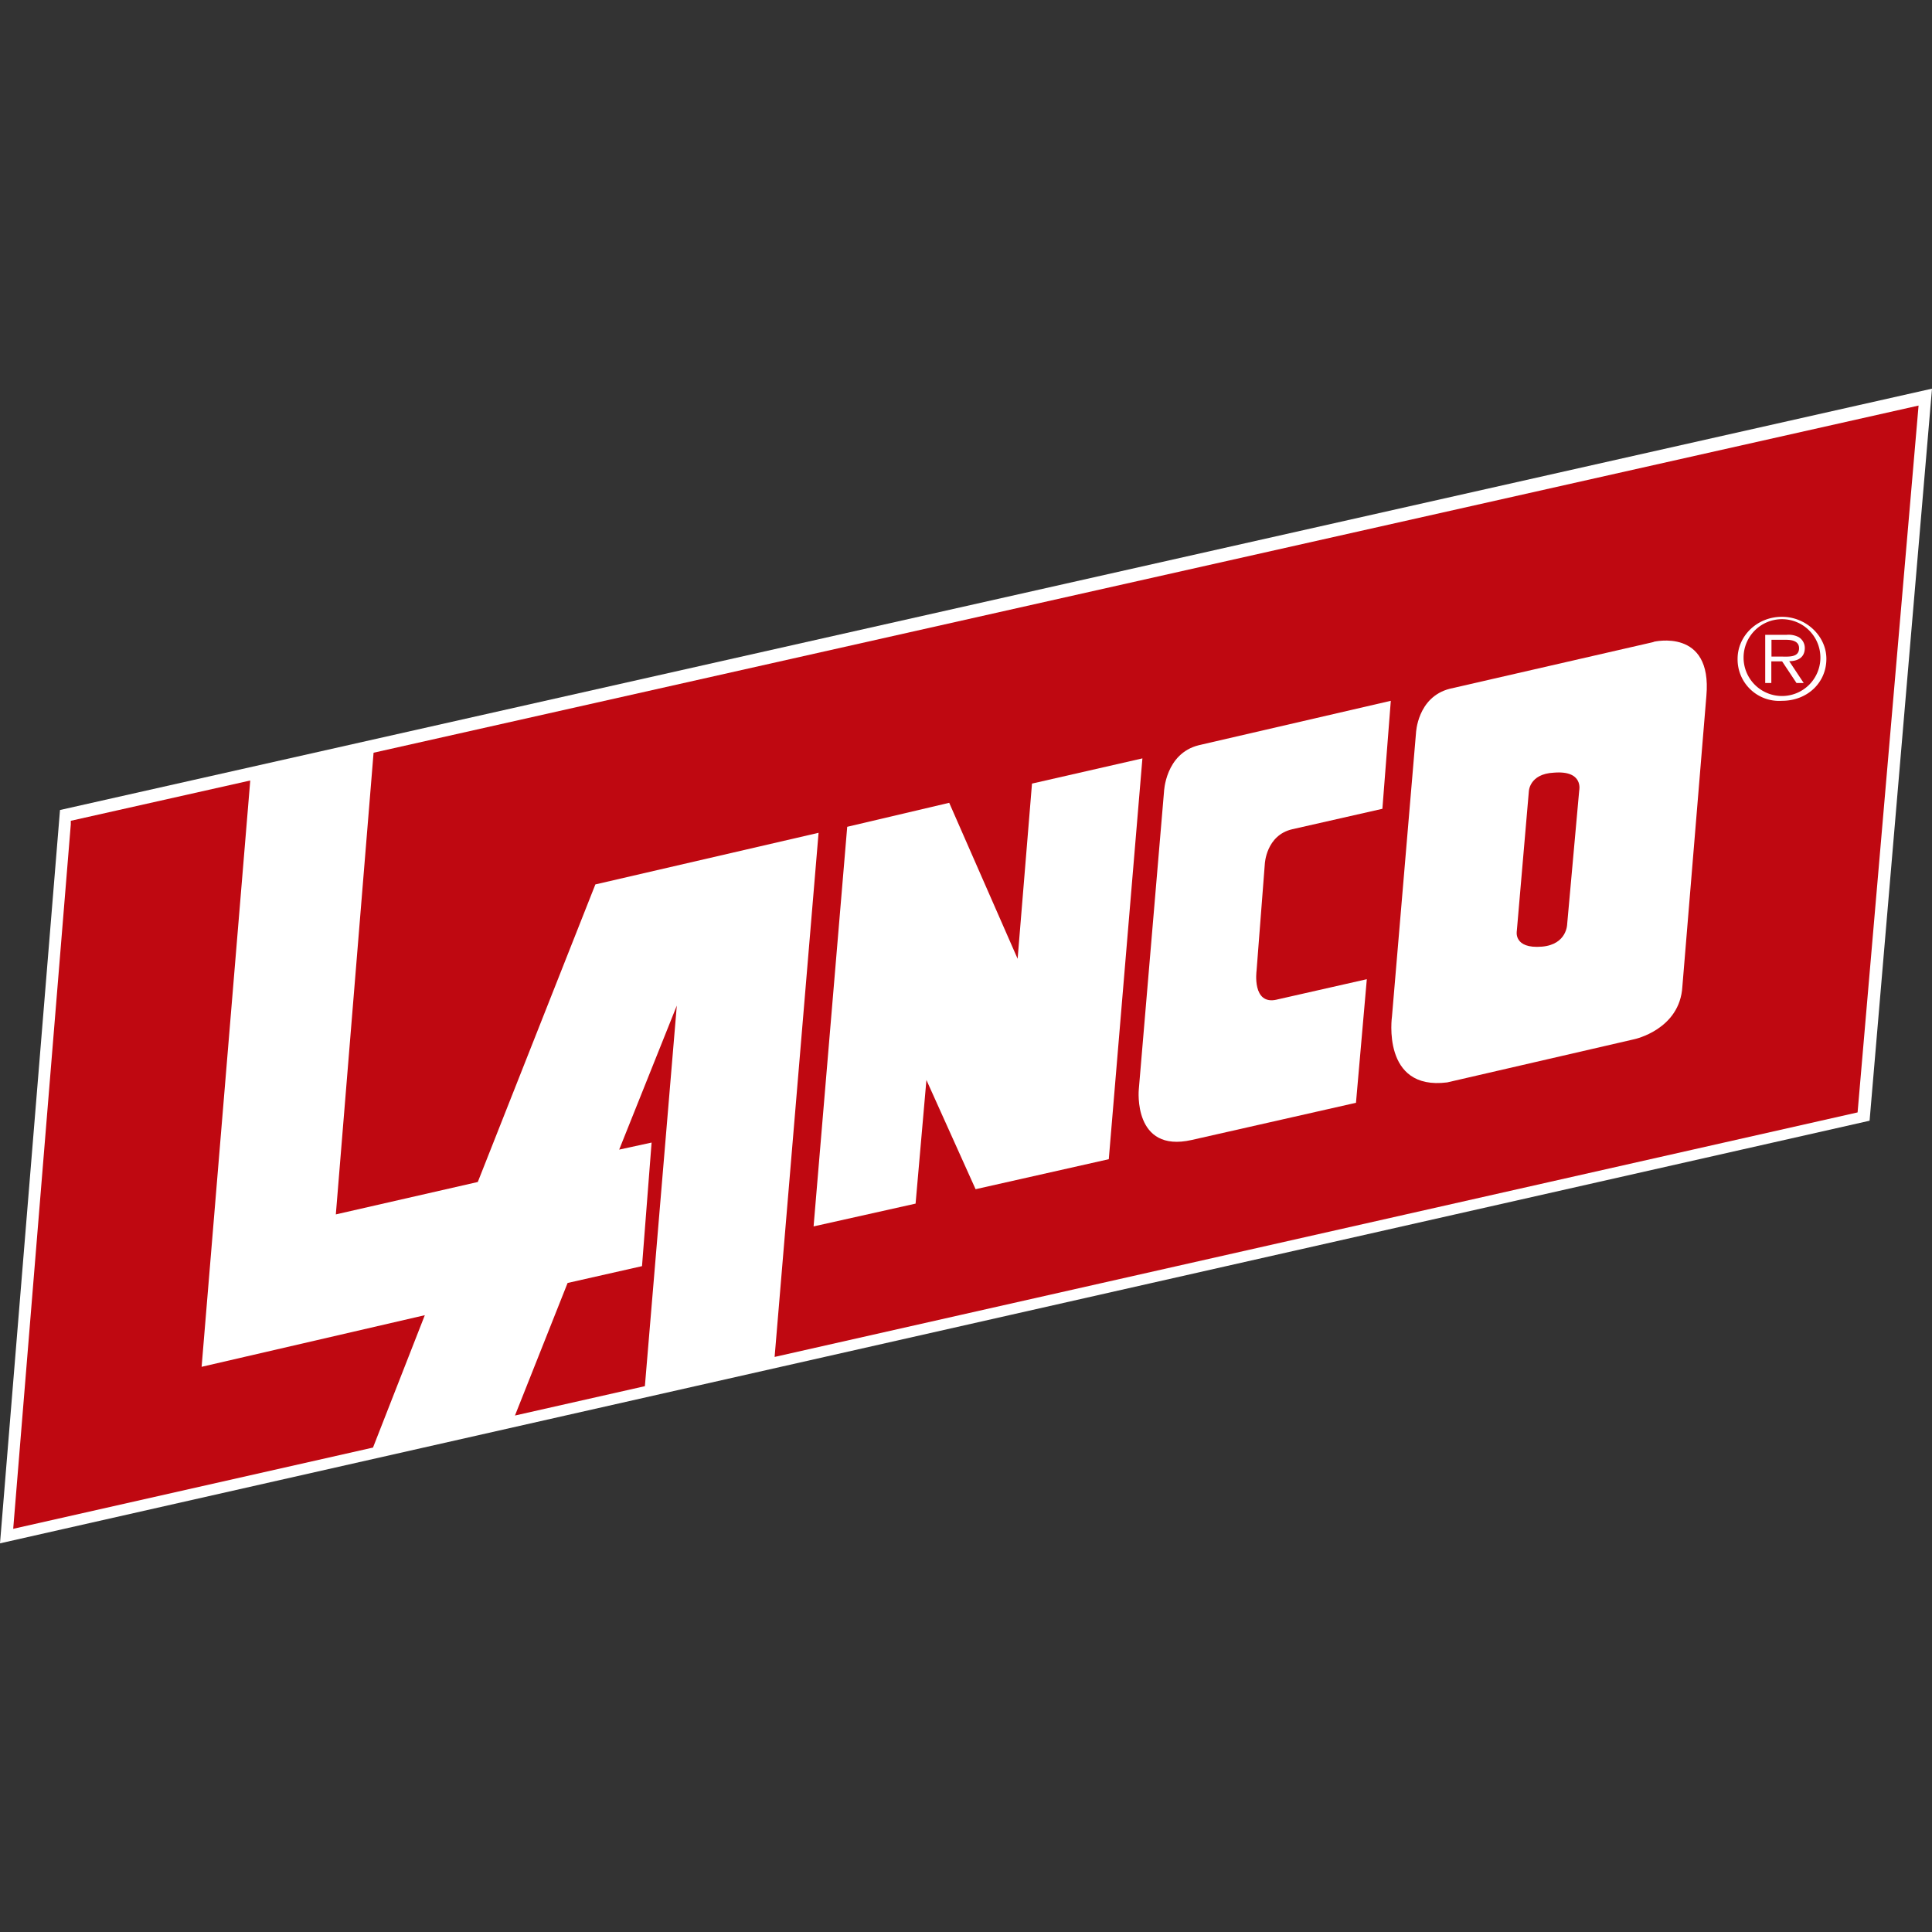 <svg id="Layer_1" data-name="Layer 1" xmlns="http://www.w3.org/2000/svg" viewBox="0 0 512 512"><rect x="0" y="0" width="512" height="512" fill="#333333" stroke="none"/><defs><style>.cls-1{fill:#bf0811;}.cls-2{fill:#fff;}</style></defs><title>favicon</title><polygon class="cls-1" points="17.17 215.93 510.41 105.26 493.87 295.75 1.91 407.06 17.17 218.47 17.17 215.93"/><path class="cls-2" d="M15.9,214.66,0,409,495.46,297,512,103Zm2.86,3.81v-.95l47.56-10.68L53.43,362.22l59.15-13.68L98.85,383.62,3.5,405.15Zm145.33,86.19,15.27-38.17L170.9,367.35l-34.43,7.78L150.42,340l19.72-4.46,2.54-32.75Zm328.19-9.86-287,64.8,11.65-138.9-59.15,13.68-31.16,78.86L89,321.83l10-122.35,409.44-92Z"/><path class="cls-2" d="M460.48,174.59c0-6,5.09-11.13,11.77-11.13,6.36,0,11.76,5.09,11.76,11.13,0,6.36-5.08,11.13-11.76,11.13a11,11,0,0,1-11.77-11.13m21.94,0a10.18,10.18,0,1,0-10.17,9.86,10.18,10.18,0,0,0,10.17-9.86M478,181h-1.91l-3.81-5.73h-2.86V181H467.8V168.23h5.72a5.78,5.78,0,0,1,3.18.63,3.36,3.36,0,0,1,1.59,2.87c0,2.54-1.91,3.49-4.13,3.49Zm-6-7c1.91,0,4.77.32,4.77-2.22,0-1.91-1.91-2.23-3.5-2.23h-3.81V174Z"/><path class="cls-2" d="M338.37,264.9l23.85-5.4h0l-2.87,32.75-43.56,9.86c-15.59,3.5-14-13.35-14-13.35l6.68-78.87s.32-10.18,9.22-12.4l50.89-11.77-2.23,28.62-23.85,5.41c-7,1.59-7.31,9.22-7.31,9.22L333,257.27s-1.27,9.22,5.41,7.63"/><path class="cls-2" d="M438.22,170.14l-54.06,12.4c-8.59,2.23-8.91,11.77-8.91,11.77l-6.36,75.05s-2.86,19.71,14.63,17.49l49.61-11.45s12.09-2.55,12.72-14l6.36-77c1.59-18.13-14-14.31-14-14.31M418.5,209.57l-3.18,35.3s0,5.41-6.67,6c-7.64.64-6.68-4.13-6.68-4.13l3.18-36.89s0-4.77,6.68-5.09c7.95-.64,6.67,4.77,6.67,4.77"/><polygon class="cls-2" points="302.75 200.98 293.84 307.2 258.54 315.15 245.51 286.21 242.64 318.97 215.61 325.01 224.52 219.11 224.52 219.11 251.55 212.75 269.68 254.09 273.49 207.66 302.75 200.98"/></svg>